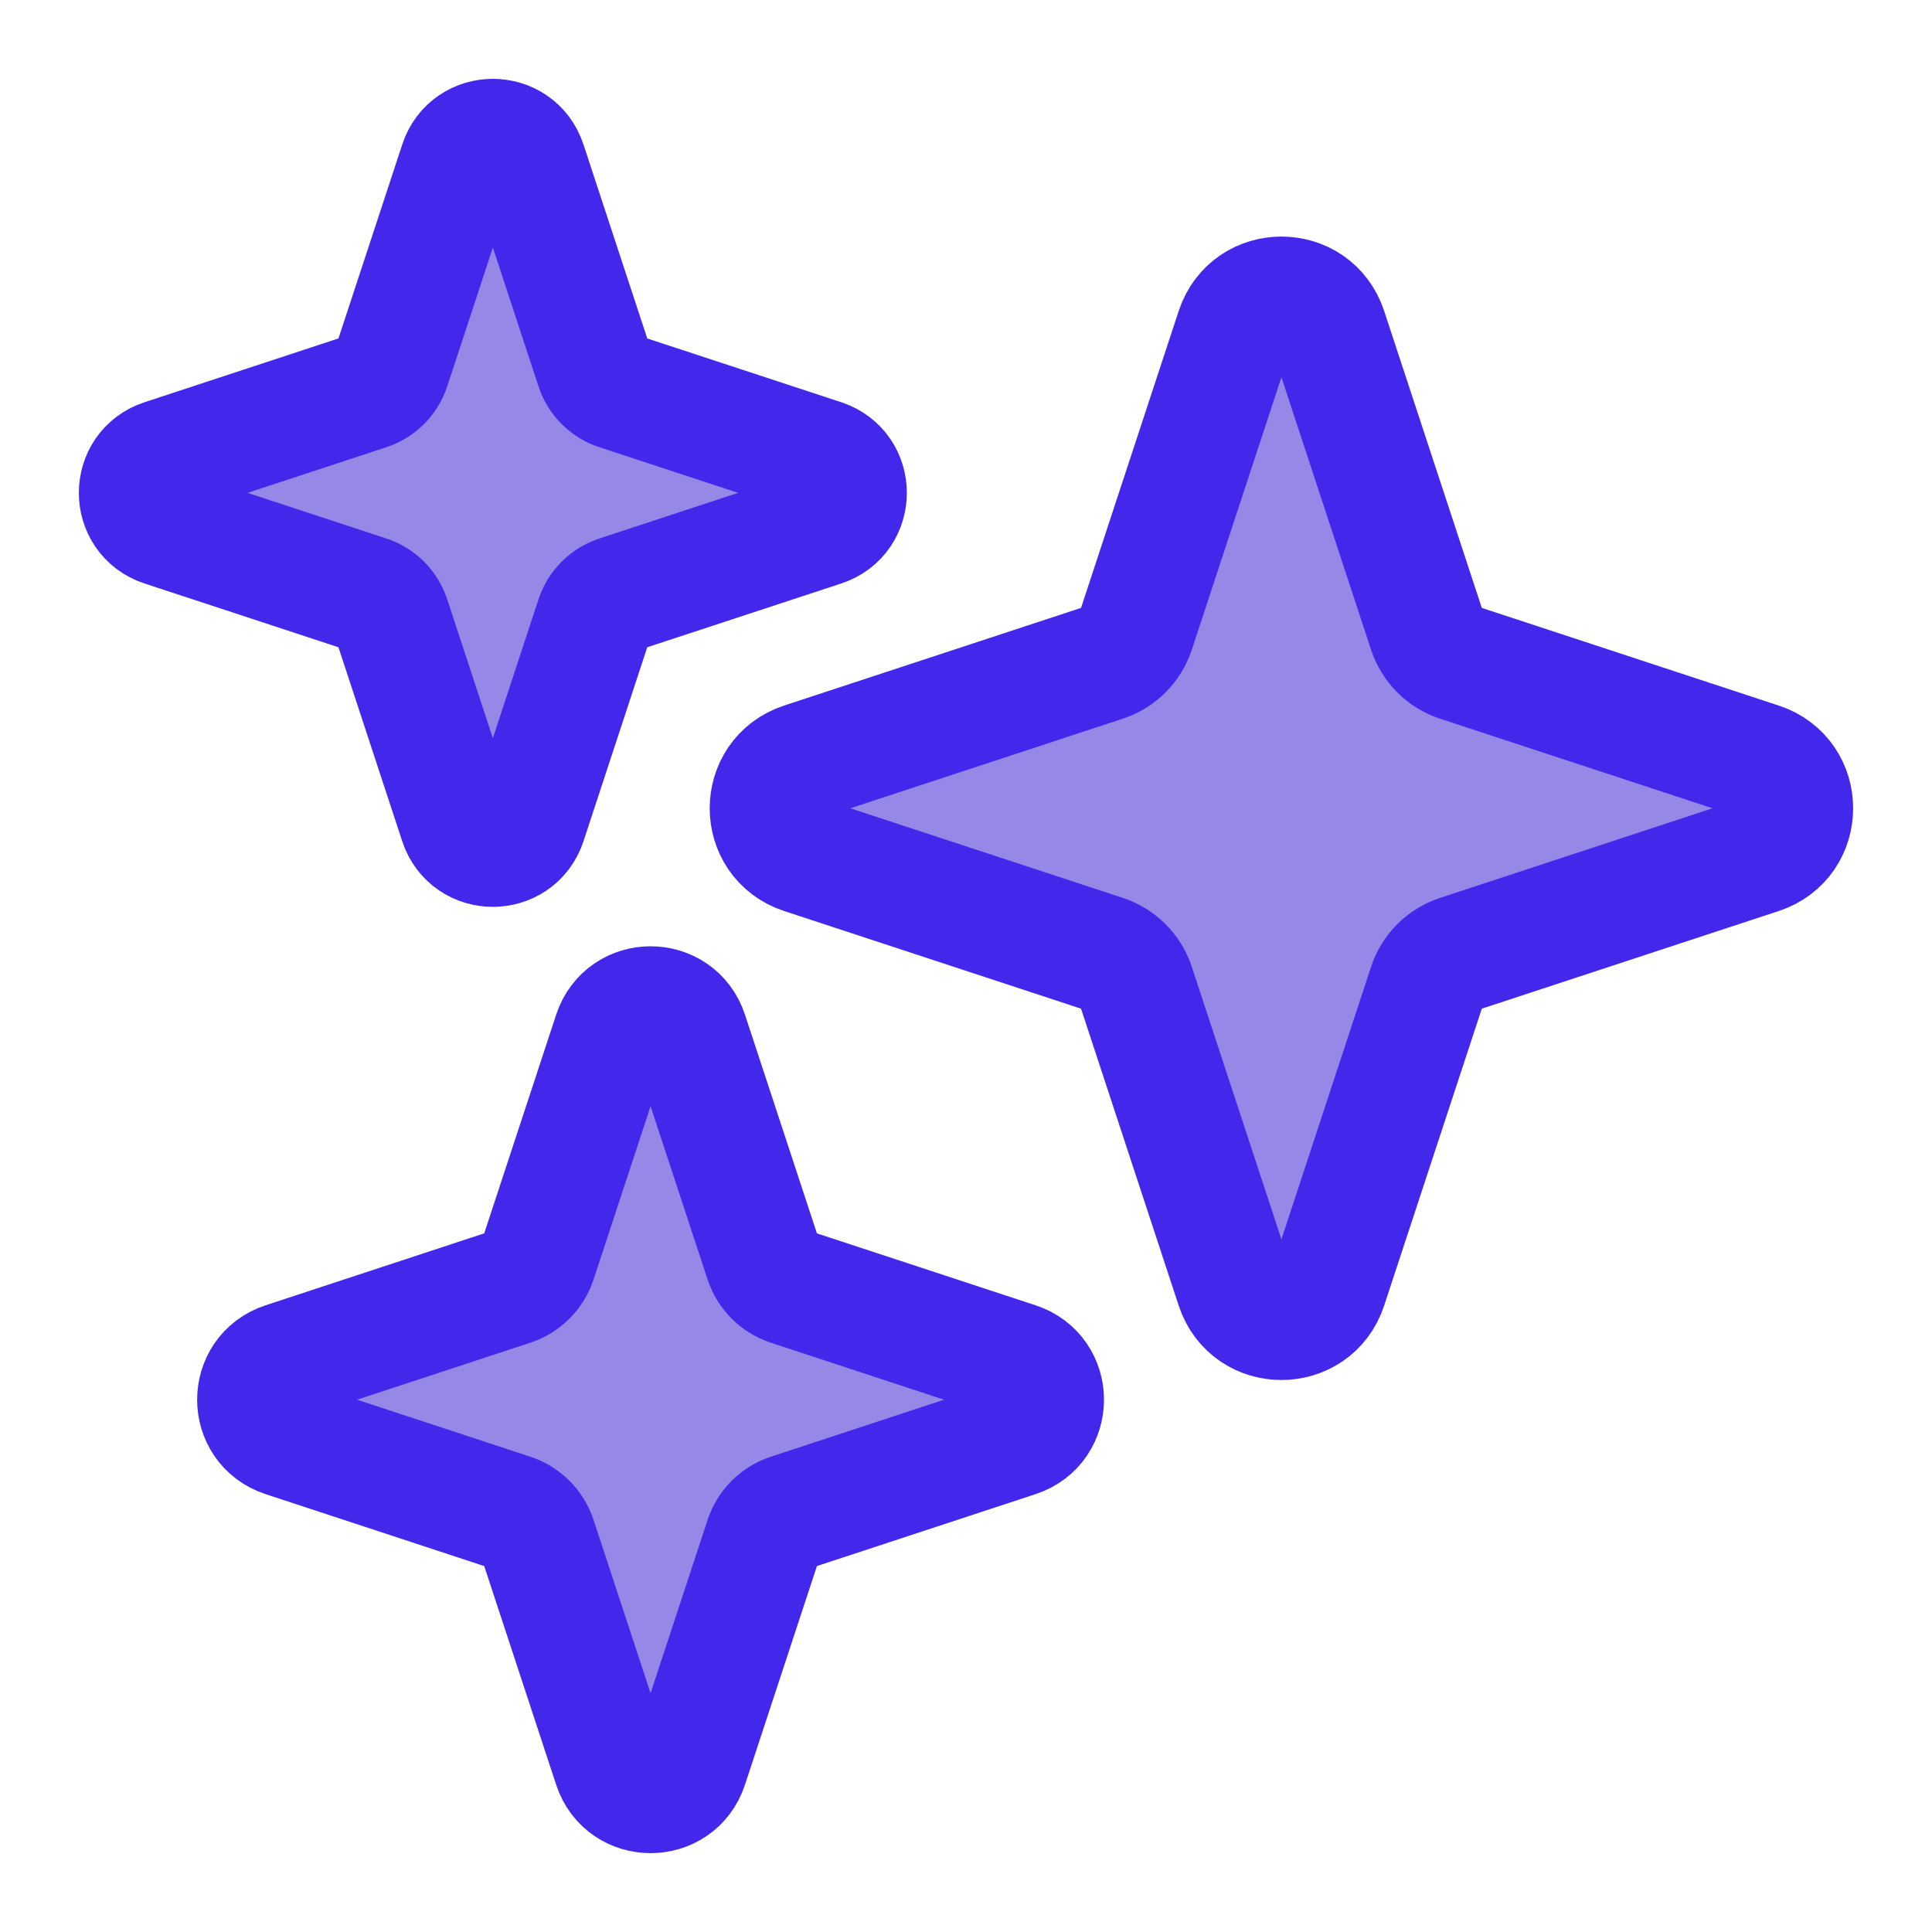 <svg width="49" height="49" viewBox="0 0 49 49" fill="none" xmlns="http://www.w3.org/2000/svg">
<path d="M13.373 20.869C13.095 21.71 11.904 21.71 11.627 20.869L9.917 15.668C9.826 15.391 9.609 15.174 9.332 15.083L4.132 13.373C3.289 13.095 3.289 11.904 4.132 11.627L9.332 9.917C9.609 9.826 9.826 9.609 9.917 9.332L11.627 4.132C11.904 3.289 13.096 3.289 13.373 4.132L15.083 9.332C15.174 9.609 15.391 9.826 15.668 9.917L20.869 11.627C21.71 11.904 21.71 13.096 20.869 13.373L15.668 15.083C15.391 15.174 15.174 15.391 15.083 15.668L13.373 20.869Z" fill="#9588E7"/>
<path d="M17.469 44.798C17.162 45.734 15.838 45.734 15.531 44.798L13.63 39.02C13.529 38.712 13.288 38.471 12.98 38.37L7.202 36.469C6.266 36.162 6.266 34.838 7.202 34.531L12.98 32.63C13.288 32.529 13.529 32.288 13.63 31.98L15.531 26.202C15.838 25.266 17.162 25.266 17.469 26.202L19.37 31.98C19.471 32.288 19.712 32.529 20.02 32.63L25.798 34.531C26.734 34.838 26.734 36.162 25.798 36.469L20.02 38.37C19.712 38.471 19.471 38.712 19.37 39.02L17.469 44.798Z" fill="#9588E7"/>
<path d="M33.68 32.646C33.305 33.785 31.695 33.785 31.32 32.646L28.802 24.99C28.679 24.615 28.385 24.321 28.01 24.198L20.354 21.68C19.215 21.305 19.215 19.695 20.354 19.32L28.01 16.802C28.385 16.679 28.679 16.385 28.802 16.01L31.32 8.354C31.695 7.215 33.305 7.215 33.68 8.354L36.198 16.01C36.321 16.385 36.615 16.679 36.99 16.802L44.646 19.32C45.785 19.695 45.785 21.305 44.646 21.68L36.99 24.198C36.615 24.321 36.321 24.615 36.198 24.99L33.68 32.646Z" fill="#9588E7"/>
<path d="M33.68 32.646C33.305 33.785 31.695 33.785 31.32 32.646L28.802 24.99C28.679 24.615 28.385 24.321 28.01 24.198L20.354 21.68C19.215 21.305 19.215 19.695 20.354 19.32L28.01 16.802C28.385 16.679 28.679 16.385 28.802 16.01L31.32 8.354C31.695 7.215 33.305 7.215 33.68 8.354L36.198 16.01C36.321 16.385 36.615 16.679 36.99 16.802L44.646 19.32C45.785 19.695 45.785 21.305 44.646 21.68L36.99 24.198C36.615 24.321 36.321 24.615 36.198 24.99L33.68 32.646Z" stroke="#4328EB" stroke-width="3" stroke-linecap="round" stroke-linejoin="round"/>
<path d="M17.469 44.798C17.162 45.734 15.838 45.734 15.531 44.798L13.63 39.02C13.529 38.712 13.288 38.471 12.98 38.37L7.202 36.469C6.266 36.162 6.266 34.838 7.202 34.531L12.98 32.63C13.288 32.529 13.529 32.288 13.63 31.98L15.531 26.202C15.838 25.266 17.162 25.266 17.469 26.202L19.37 31.98C19.471 32.288 19.712 32.529 20.02 32.63L25.798 34.531C26.734 34.838 26.734 36.162 25.798 36.469L20.02 38.37C19.712 38.471 19.471 38.712 19.37 39.02L17.469 44.798Z" stroke="#4328EB" stroke-width="3" stroke-linecap="round" stroke-linejoin="round"/>
<path d="M13.373 20.869C13.095 21.71 11.904 21.71 11.627 20.869L9.917 15.668C9.826 15.391 9.609 15.174 9.332 15.083L4.132 13.373C3.289 13.095 3.289 11.904 4.132 11.627L9.332 9.917C9.609 9.826 9.826 9.609 9.917 9.332L11.627 4.132C11.904 3.289 13.096 3.289 13.373 4.132L15.083 9.332C15.174 9.609 15.391 9.826 15.668 9.917L20.869 11.627C21.71 11.904 21.71 13.096 20.869 13.373L15.668 15.083C15.391 15.174 15.174 15.391 15.083 15.668L13.373 20.869Z" stroke="#4328EB" stroke-width="3" stroke-linecap="round" stroke-linejoin="round"/>
</svg>
